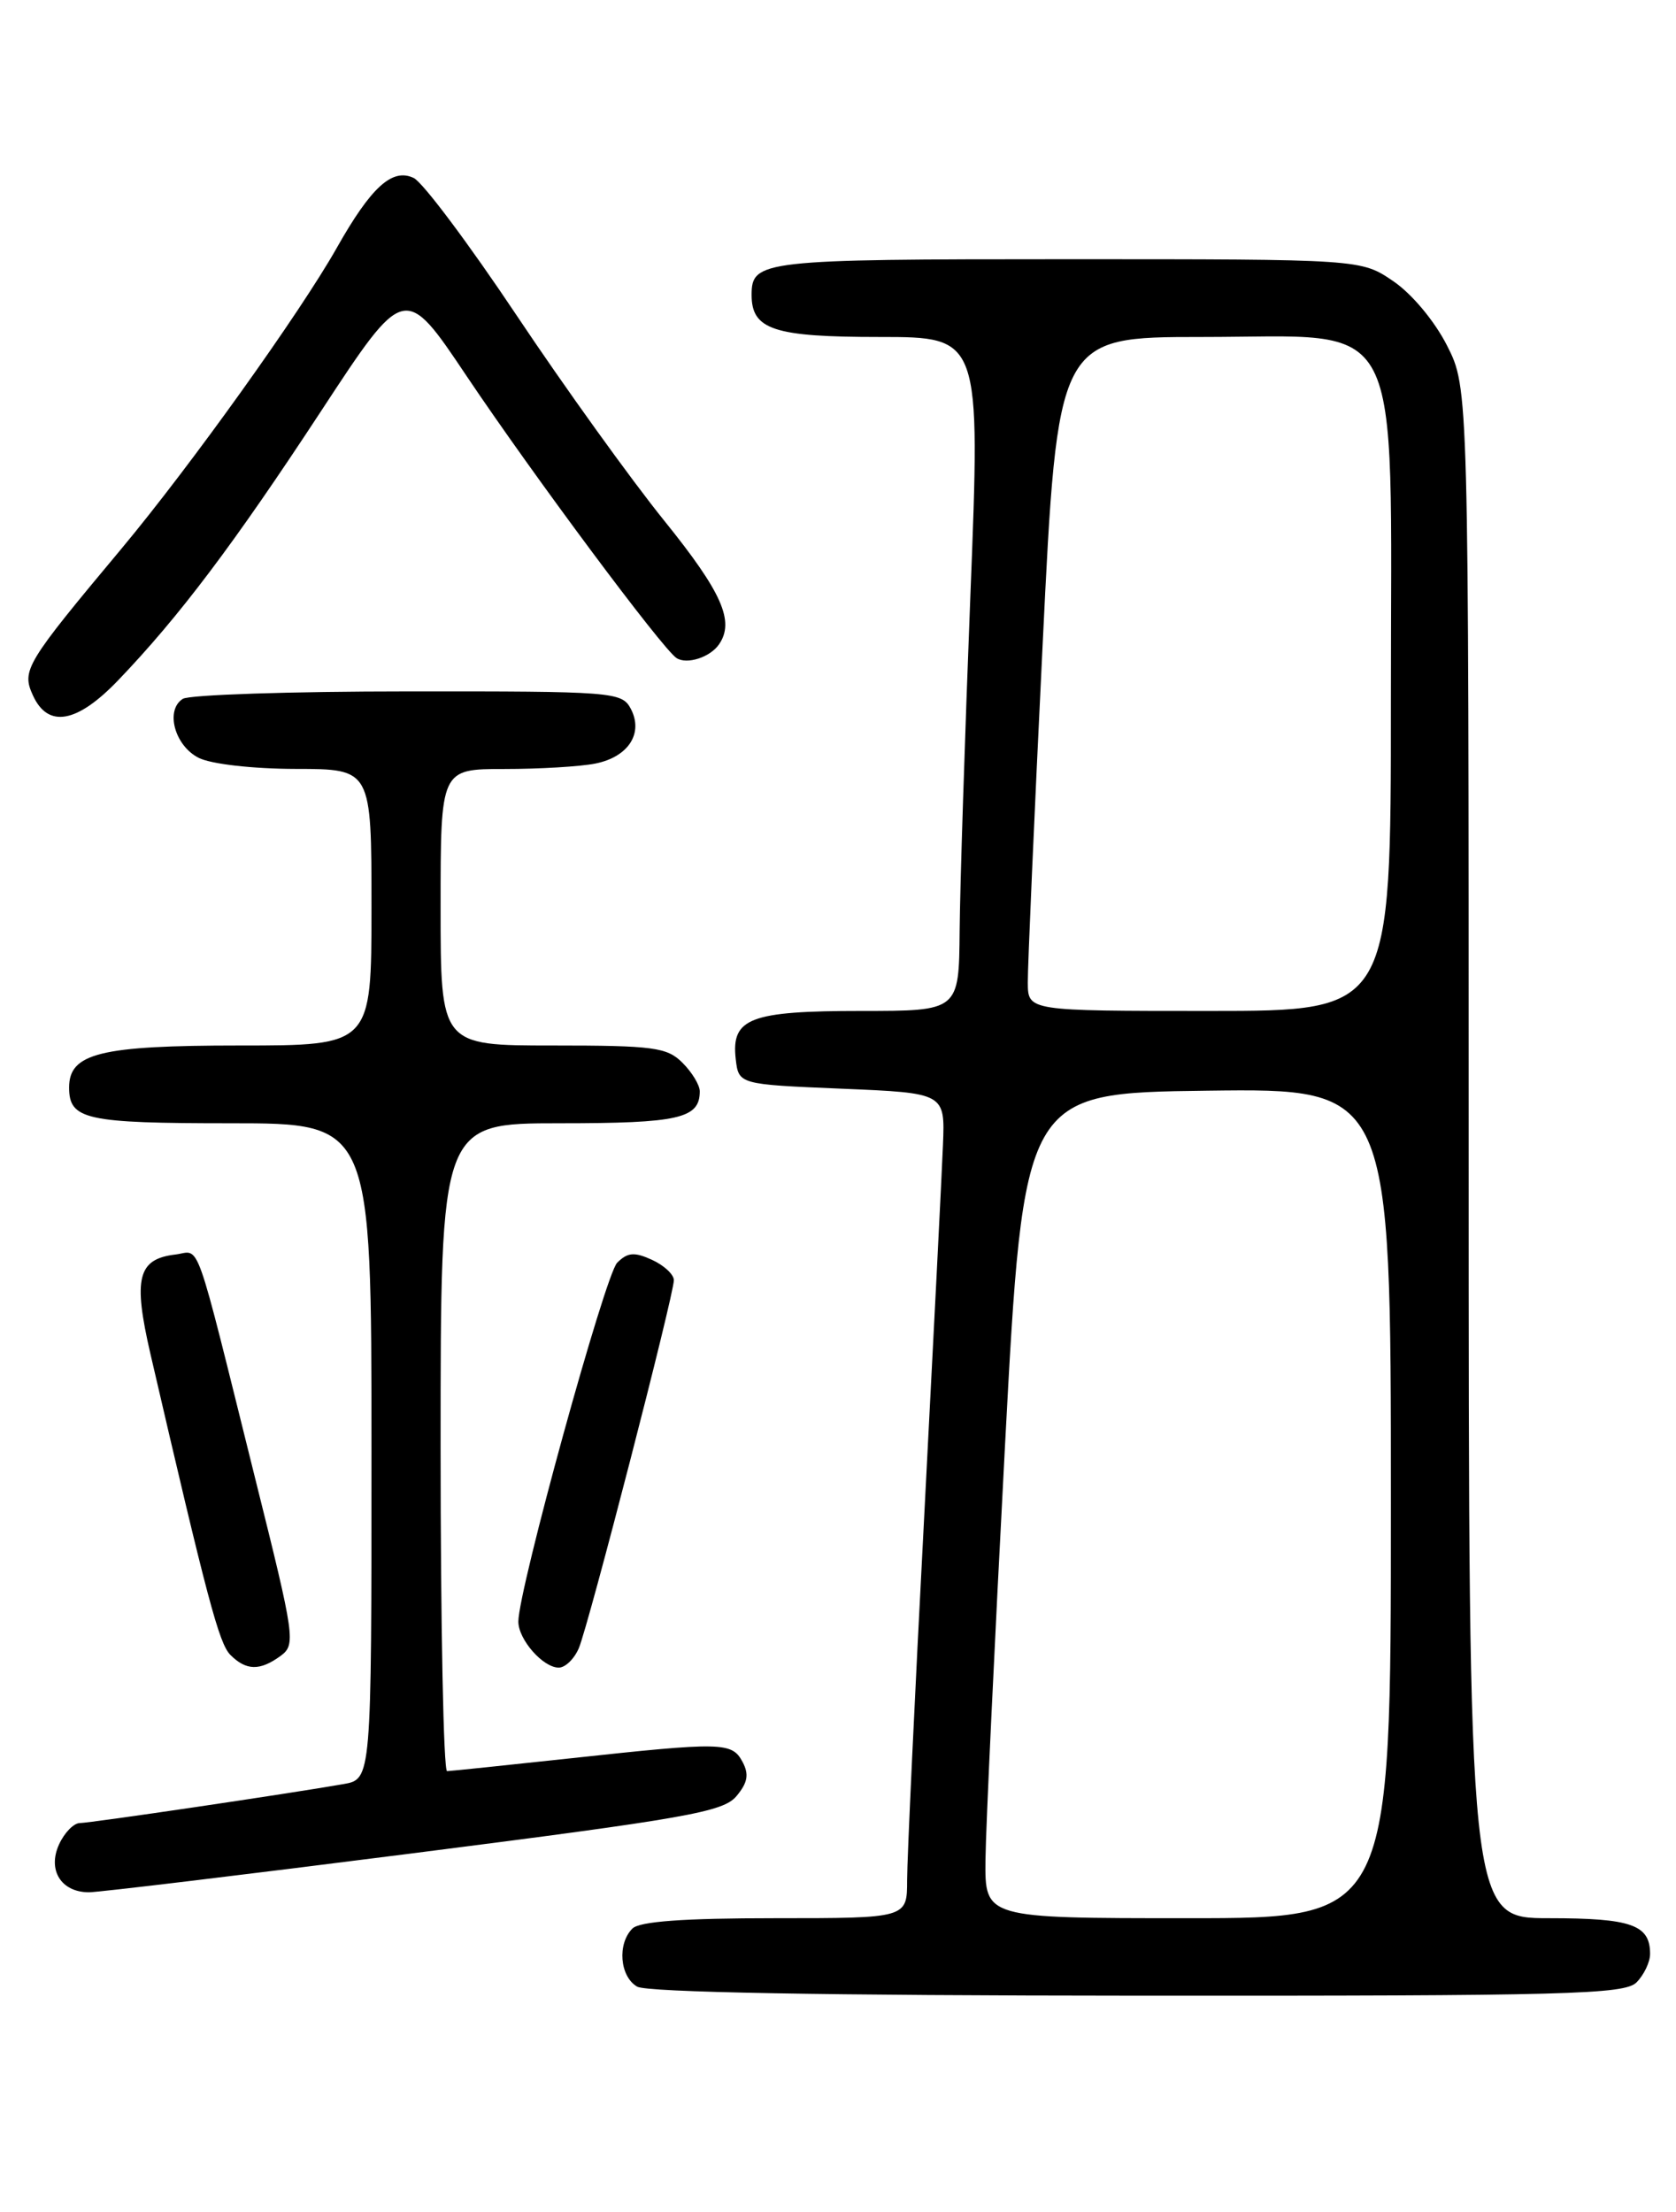 <?xml version="1.0" encoding="UTF-8" standalone="no"?>
<!DOCTYPE svg PUBLIC "-//W3C//DTD SVG 1.1//EN" "http://www.w3.org/Graphics/SVG/1.1/DTD/svg11.dtd" >
<svg xmlns="http://www.w3.org/2000/svg" xmlns:xlink="http://www.w3.org/1999/xlink" version="1.1" viewBox="0 0 194 256">
 <g >
 <path fill="currentColor"
d=" M 189.43 229.43 C 190.29 228.56 191.00 227.08 191.00 226.13 C 191.00 222.76 188.84 222.00 179.30 222.00 C 170.00 222.00 170.00 222.00 170.00 133.47 C 170.00 44.93 170.00 44.93 167.50 40.00 C 166.06 37.16 163.42 34.00 161.27 32.54 C 157.54 30.00 157.54 30.00 123.47 30.00 C 88.17 30.00 87.00 30.13 87.00 34.13 C 87.00 38.16 89.57 39.00 101.82 39.00 C 113.50 39.00 113.50 39.00 112.33 68.75 C 111.69 85.11 111.12 102.66 111.08 107.75 C 111.00 117.00 111.00 117.00 99.69 117.00 C 86.83 117.00 84.63 117.84 85.16 122.55 C 85.50 125.50 85.50 125.50 97.45 126.00 C 109.39 126.50 109.39 126.50 109.15 132.50 C 109.02 135.80 108.03 155.31 106.96 175.85 C 105.88 196.39 105.00 215.18 105.00 217.60 C 105.00 222.00 105.00 222.00 89.70 222.00 C 79.13 222.00 74.03 222.37 73.20 223.20 C 71.43 224.97 71.74 228.75 73.75 229.92 C 74.88 230.58 95.38 230.95 131.68 230.97 C 181.44 231.00 188.04 230.82 189.43 229.43 Z  M 47.93 214.47 C 79.47 210.45 83.70 209.71 85.24 207.88 C 86.55 206.32 86.72 205.35 85.95 203.91 C 84.72 201.61 83.65 201.59 66.00 203.50 C 58.58 204.30 52.16 204.97 51.75 204.98 C 51.34 204.99 51.00 188.12 51.00 167.50 C 51.00 130.00 51.00 130.00 64.80 130.00 C 78.58 130.00 81.00 129.45 81.00 126.30 C 81.00 125.58 80.10 124.10 79.00 123.00 C 77.21 121.21 75.67 121.00 64.00 121.00 C 51.00 121.00 51.00 121.00 51.00 105.00 C 51.00 89.00 51.00 89.00 58.37 89.00 C 62.43 89.00 67.17 88.72 68.91 88.37 C 72.75 87.60 74.52 84.85 73.00 82.00 C 71.97 80.08 70.91 80.00 47.21 80.02 C 33.62 80.02 21.90 80.41 21.16 80.88 C 19.10 82.18 20.21 86.30 23.00 87.71 C 24.43 88.43 29.23 88.98 34.25 88.99 C 43.00 89.00 43.00 89.00 43.00 105.00 C 43.00 121.00 43.00 121.00 27.72 121.00 C 11.60 121.00 8.00 121.89 8.00 125.86 C 8.00 129.58 9.91 130.00 26.70 130.00 C 43.00 130.00 43.00 130.00 43.00 167.95 C 43.00 205.91 43.00 205.91 39.75 206.48 C 33.36 207.60 10.48 210.98 9.23 210.99 C 8.53 211.00 7.45 212.11 6.83 213.47 C 5.48 216.44 7.08 219.00 10.30 219.00 C 11.43 219.00 28.37 216.96 47.93 214.47 Z  M 32.47 191.65 C 34.25 190.34 34.14 189.55 29.61 171.40 C 22.35 142.23 23.27 144.83 20.30 145.19 C 15.94 145.71 15.39 147.93 17.41 156.68 C 24.01 185.15 25.35 190.21 26.67 191.53 C 28.50 193.36 30.08 193.39 32.47 191.65 Z  M 67.00 190.75 C 68.14 188.05 78.00 149.89 78.00 148.16 C 78.00 147.50 76.86 146.44 75.46 145.80 C 73.42 144.87 72.64 144.94 71.44 146.14 C 70.04 147.53 60.00 184.00 60.00 187.67 C 60.00 189.75 62.85 193.00 64.68 193.00 C 65.43 193.00 66.47 191.99 67.00 190.75 Z  M 13.66 78.75 C 20.74 71.37 27.08 62.95 37.11 47.66 C 46.84 32.82 46.84 32.82 54.03 43.55 C 61.75 55.05 76.66 75.08 78.31 76.16 C 79.51 76.94 82.21 76.07 83.23 74.57 C 85.06 71.91 83.58 68.56 76.91 60.29 C 73.01 55.46 65.31 44.75 59.80 36.50 C 54.29 28.25 48.93 21.09 47.89 20.60 C 45.41 19.41 42.96 21.64 38.98 28.69 C 34.73 36.21 22.04 53.94 14.06 63.50 C 2.95 76.80 2.48 77.57 3.81 80.48 C 5.55 84.30 8.90 83.71 13.66 78.75 Z  M 114.07 215.25 C 114.11 211.54 115.13 190.05 116.32 167.50 C 118.50 126.50 118.50 126.50 139.75 126.23 C 161.00 125.96 161.00 125.96 161.00 173.98 C 161.00 222.00 161.00 222.00 137.50 222.00 C 114.00 222.00 114.00 222.00 114.07 215.25 Z  M 118.97 113.75 C 118.95 111.96 119.72 94.41 120.68 74.75 C 122.42 39.00 122.42 39.00 139.12 39.00 C 162.89 39.00 161.00 35.36 161.00 81.08 C 161.00 117.00 161.00 117.00 140.00 117.00 C 119.00 117.00 119.00 117.00 118.97 113.75 Z "/>
</g>
</svg>